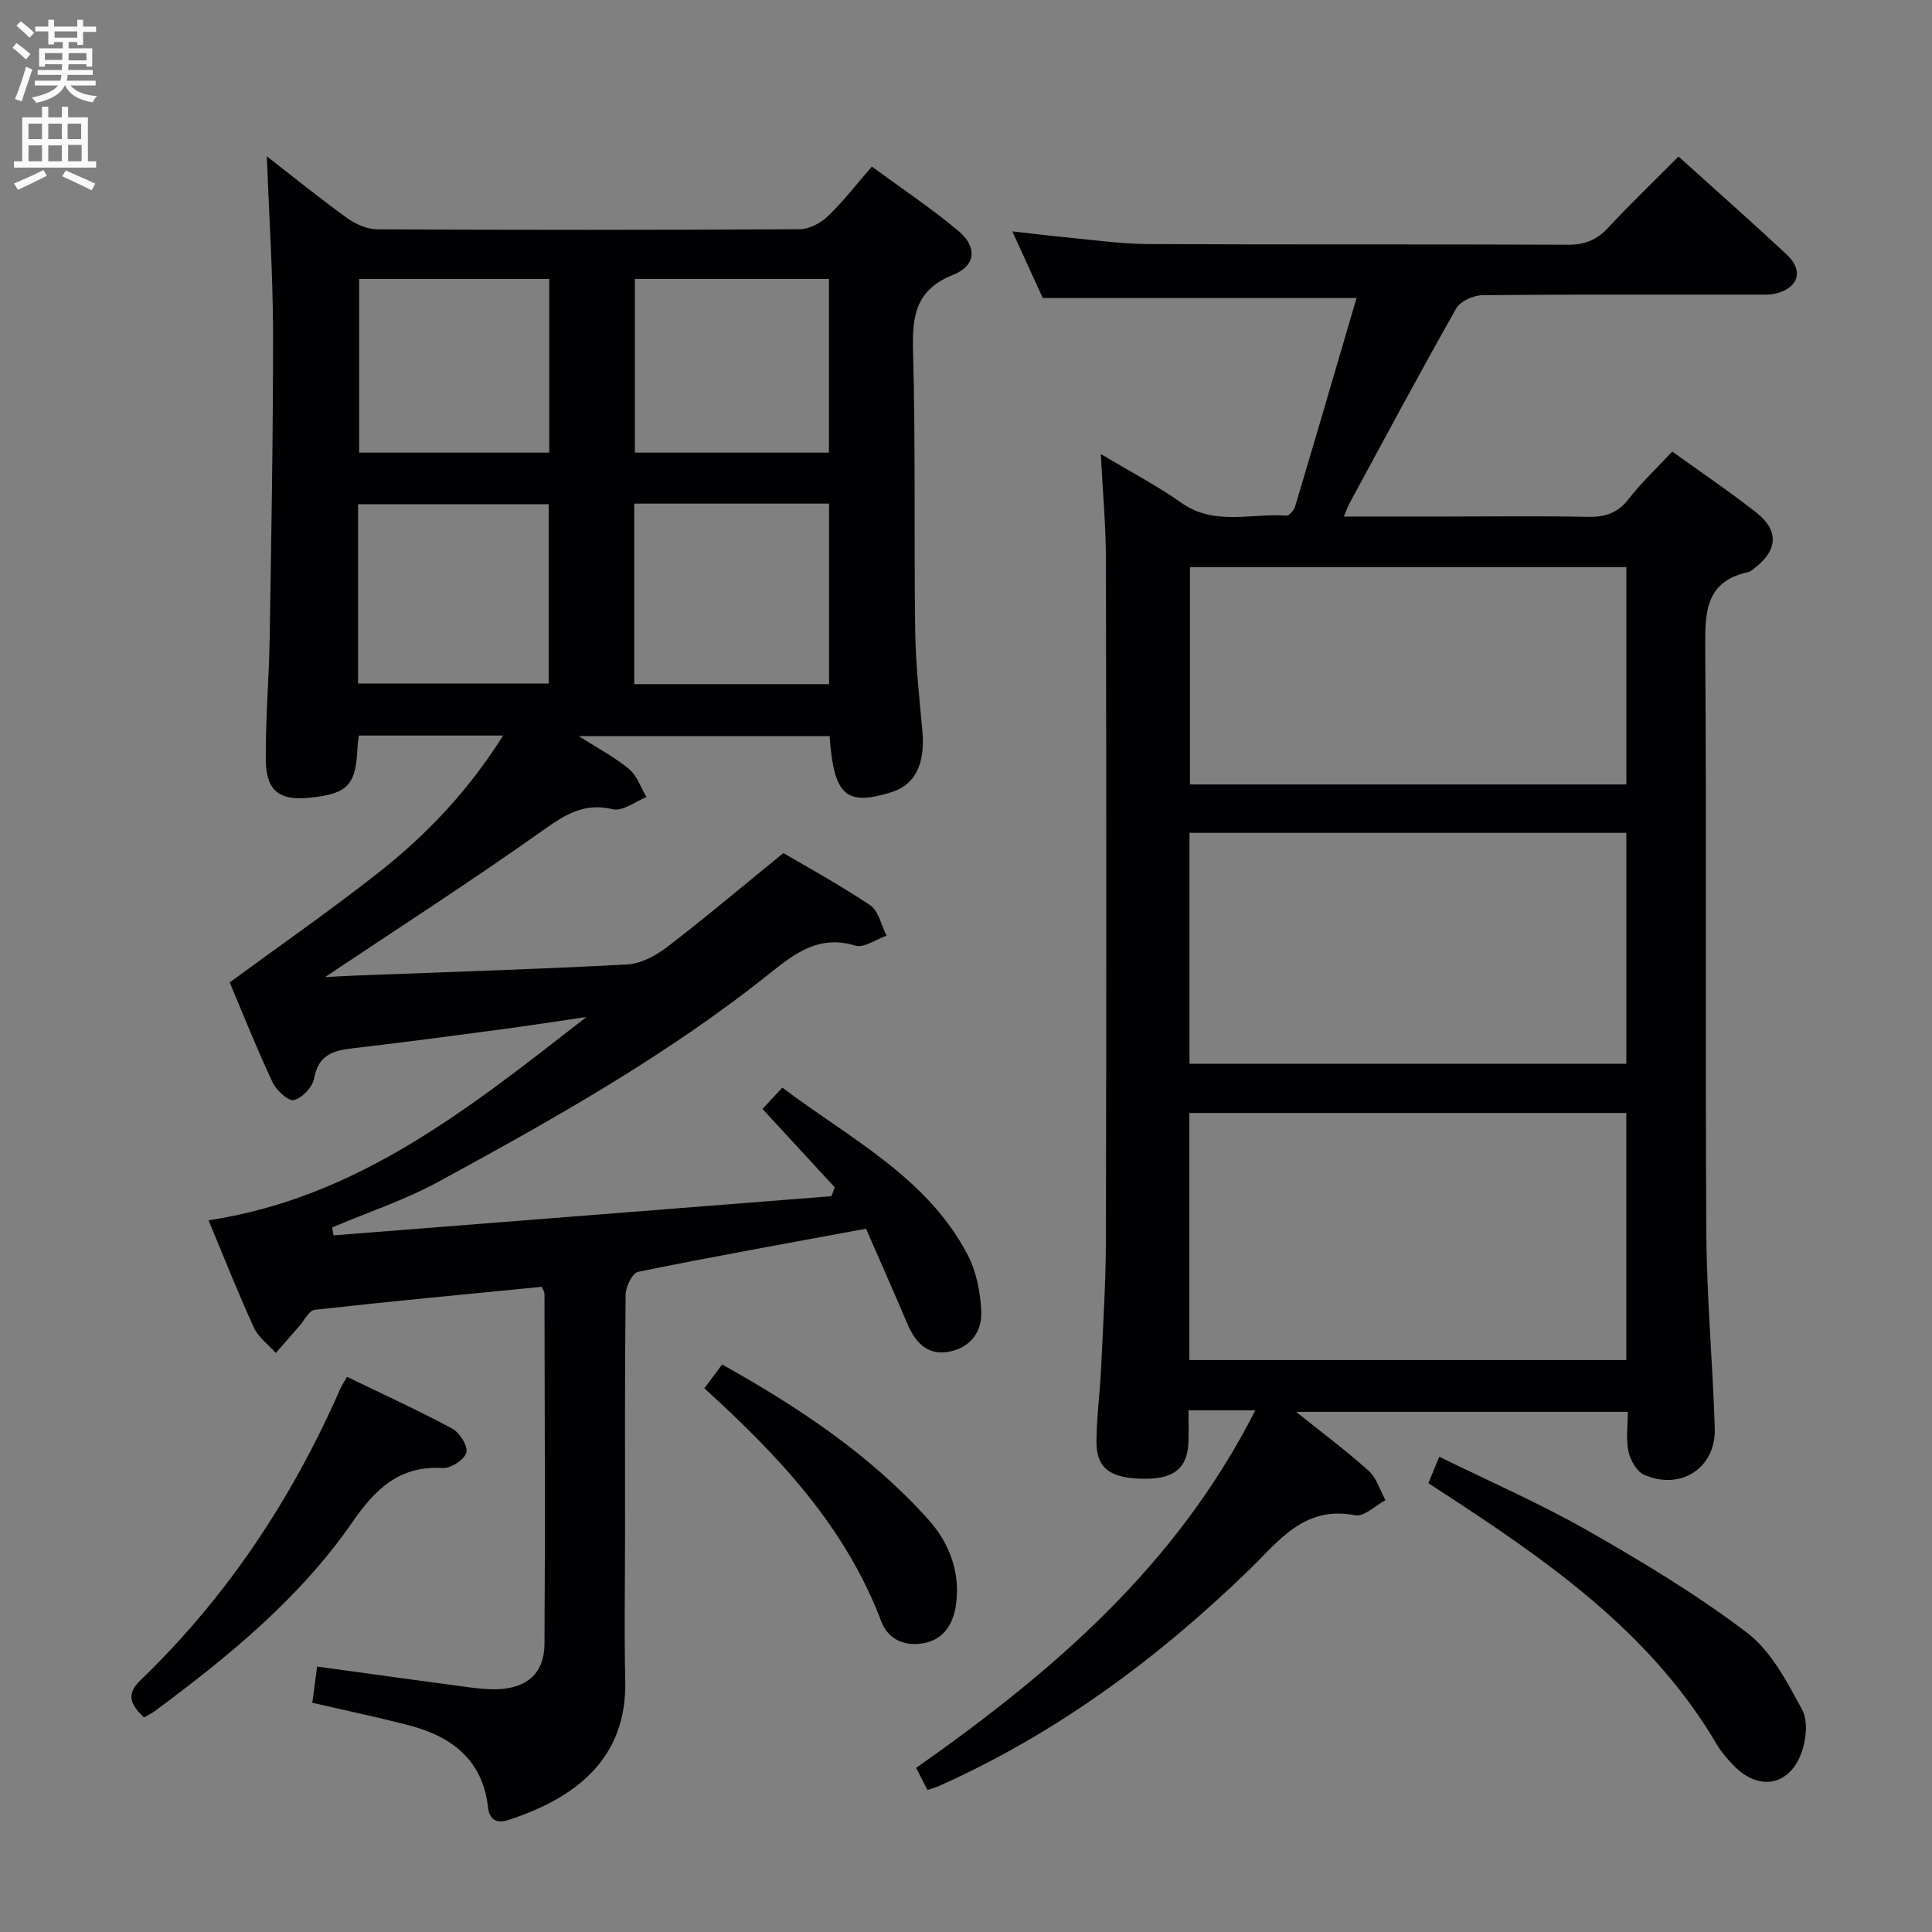 <svg enable-background="new 0 0 400 400" viewBox="0 0 400 400" xmlns="http://www.w3.org/2000/svg"><rect x="0" y="0" width="400" height="400" fill="#808080" stroke="none"/><g fill="#010104"><path d="m55.25 32.37c5.85 4.54 11.11 8.82 16.62 12.78 1.75 1.26 4.13 2.32 6.22 2.33 29.16.15 58.32.15 87.48-.02 1.98-.01 4.36-1.28 5.84-2.7 3.11-2.97 5.75-6.43 9.1-10.27 6.07 4.46 12.26 8.59 17.93 13.33 3.93 3.28 3.62 7.21-1.08 9.07-7.69 3.05-8.53 8.37-8.33 15.64.54 19.31.19 38.65.45 57.97.1 6.96.85 13.92 1.49 20.86.62 6.72-1.47 11.1-6.34 12.63-9.47 2.97-12 .77-12.87-11.58-16.86 0-33.75 0-51.91 0 4.06 2.6 7.5 4.4 10.41 6.83 1.65 1.38 2.42 3.82 3.59 5.78-2.33.92-4.93 3-6.93 2.53-5.92-1.42-9.81 1.03-14.41 4.29-14.88 10.56-30.24 20.44-45.22 30.46 1.55-.08 3.88-.23 6.21-.32 18.78-.72 37.58-1.3 56.34-2.3 2.82-.15 5.91-1.8 8.24-3.58 7.81-5.98 15.34-12.34 24.11-19.48 3.78 2.22 11.06 6.21 17.95 10.78 1.76 1.17 2.31 4.17 3.42 6.33-2.18.75-4.69 2.59-6.47 2.05-7.32-2.22-12.27 1.38-17.46 5.54-21.25 17.04-44.92 30.31-68.72 43.28-7.02 3.83-14.74 6.39-22.14 9.53.09.55.18 1.09.27 1.64 34.37-2.7 68.73-5.41 103.1-8.11.23-.61.46-1.22.69-1.83-4.86-5.27-9.71-10.53-14.96-16.23 1.15-1.24 2.43-2.61 4.1-4.42 13.97 10.54 29.84 18.45 38.32 34.51 1.85 3.5 2.69 7.83 2.87 11.83.21 4.37-2.48 7.7-7.02 8.39-4.28.65-6.67-2.09-8.25-5.78-2.85-6.68-5.79-13.32-8.59-19.74-16.27 3.01-31.75 5.78-47.17 8.92-1.18.24-2.58 3.06-2.6 4.7-.19 16.66-.12 33.32-.12 49.99 0 10-.19 20 .04 29.99.37 16.21-10.4 24.34-24.22 28.83-2.49.81-3.91-.14-4.19-2.63-1.16-10.17-7.89-14.86-16.94-17.14-6.26-1.58-12.57-2.92-19.44-4.51.32-2.37.65-4.86 1-7.5 10.76 1.48 20.92 2.9 31.08 4.25 2.14.28 4.32.54 6.46.44 6-.29 9.49-3.38 9.53-9.35.16-24.16.04-48.32 0-72.48 0-.46-.32-.91-.53-1.48-15.71 1.54-31.39 3.01-47.03 4.76-1.2.13-2.19 2.23-3.25 3.43-1.61 1.82-3.21 3.66-4.81 5.5-1.54-1.72-3.61-3.2-4.53-5.21-3.24-7.06-6.09-14.31-9.4-22.25 30.9-4.68 53.9-23.13 78.24-42.09-6.71.98-12.24 1.84-17.79 2.58-10.21 1.35-20.42 2.72-30.64 3.9-4.05.47-7.09 1.41-7.95 6.22-.32 1.79-2.48 4.08-4.2 4.5-1.15.28-3.65-2.04-4.43-3.72-3.3-7.06-6.19-14.32-8.86-20.64 10.52-7.72 21.01-15.01 31.02-22.9 9.91-7.82 18.53-16.96 25.59-28.21-10.31 0-20.01 0-29.85 0-.12.88-.26 1.51-.28 2.15-.31 8.09-1.91 9.85-9.75 10.71-6.38.7-9.2-1.36-9.25-7.83-.06-8.47.67-16.94.81-25.42.33-21.14.72-42.28.69-63.42-.03-11.73-.82-23.5-1.28-36.11zm76.06 109.28h40.34c0-12.65 0-25.02 0-37.38-13.6 0-26.85 0-40.34 0zm-57.18-.14h39.47c0-12.67 0-24.91 0-37.12-13.36 0-26.4 0-39.47 0zm57.32-83.76v35.96h40.17c0-12.17 0-24.04 0-35.96-13.64 0-26.9 0-40.17 0zm-57.09.01v35.95h39.35c0-12.06 0-23.83 0-35.95-13.22 0-26.28 0-39.35 0z"/><path d="m227.91 94c5.97 3.58 11.56 6.48 16.66 10.09 6.9 4.88 14.5 2.11 21.79 2.67.56.04 1.56-1.15 1.79-1.93 4.27-14.29 8.45-28.6 12.71-43.13-22.01 0-43.03 0-64.97 0-1.71-3.75-3.82-8.37-6.3-13.8 4.21.47 7.71.92 11.22 1.25 5.62.52 11.24 1.35 16.87 1.38 28.99.14 57.99.01 86.98.14 3.47.02 5.94-1 8.28-3.51 4.63-4.98 9.55-9.69 14.58-14.75 7.62 6.88 15.11 13.48 22.4 20.29 3.51 3.27 2.51 6.8-2.08 8.02-1.41.38-2.97.27-4.46.27-18.83.02-37.66-.07-56.48.13-1.86.02-4.57 1.25-5.42 2.76-7.54 13.31-14.75 26.8-22.04 40.25-.37.69-.63 1.44-1.21 2.81h21.37c9.66 0 19.33-.14 28.99.07 3.6.08 6.28-.69 8.58-3.67 2.62-3.39 5.8-6.35 9.05-9.85 5.99 4.32 11.9 8.29 17.48 12.69 4.69 3.7 4.33 7.86-.5 11.49-.4.3-.81.68-1.27.78-8.67 1.88-8.93 8.03-8.88 15.4.29 40.49-.02 80.98.23 121.47.08 13.45 1.32 26.9 1.75 40.35.26 8.23-7 13.01-14.65 9.66-1.52-.67-2.83-3.02-3.22-4.81-.54-2.52-.14-5.25-.14-8.21-22.84 0-45.37 0-68.67 0 5.4 4.33 10.41 8.06 15.03 12.22 1.65 1.48 2.34 4.02 3.47 6.07-2.1 1.11-4.45 3.47-6.27 3.12-10.66-2.08-15.92 5.47-22.16 11.5-18.93 18.31-39.85 33.77-64.02 44.55-.6.27-1.25.44-2.38.83-.77-1.51-1.56-3.06-2.34-4.58 28.21-19.84 53.81-41.7 70.22-74.03-3.07 0-5.11 0-7.15 0-1.98 0-3.96 0-6.68 0 0 2.36.06 4.45-.01 6.54-.18 5.32-2.88 7.62-8.86 7.63-7.28.02-10.26-2.1-10.19-7.85.06-5.14.74-10.27.98-15.41.41-8.8.96-17.61.98-26.42.1-46.99.09-93.98 0-140.96-.03-6.9-.67-13.81-1.06-21.52zm18.33 187.58h90.47c0-17.25 0-34.15 0-51.15-30.29 0-60.29 0-90.47 0zm.03-109.15v47.82h90.45c0-16.07 0-31.82 0-47.82-30.21 0-60.12 0-90.45 0zm.1-55v44.98h90.35c0-15.19 0-29.96 0-44.98-30.19 0-60.11 0-90.35 0z"/><path d="m295.73 307.07c.8-1.93 1.36-3.29 2.26-5.47 10.4 5.12 20.85 9.67 30.7 15.28 11.37 6.48 22.66 13.29 33.05 21.19 4.99 3.8 8.27 10.19 11.38 15.92 1.27 2.34.83 6.33-.2 9.06-2.55 6.74-8.8 7.74-13.85 2.62-1.39-1.41-2.72-2.97-3.73-4.68-12.66-21.46-32.03-35.76-52.28-49.12-2.33-1.54-4.68-3.07-7.33-4.8z"/><path d="m29.81 355.59c-2.77-2.67-3.8-4.75-.73-7.71 17.95-17.29 31.44-37.67 41.42-60.45.26-.59.64-1.13 1.35-2.37 7.34 3.56 14.69 6.9 21.79 10.72 1.54.83 3.29 3.67 2.91 4.99-.43 1.47-3.25 3.28-4.91 3.18-8.95-.57-13.97 4.39-18.65 11.15-10.92 15.79-25.62 27.79-40.88 39.12-.67.49-1.41.84-2.3 1.37z"/><path d="m145.83 287.43c1.24-1.67 2.4-3.22 3.68-4.93 15.87 8.88 30.66 18.7 42.69 32.1 4.35 4.84 6.62 10.85 5.75 17.5-.52 3.98-2.47 7.4-6.9 8.14-3.86.65-7.2-.87-8.59-4.54-7.41-19.61-21.26-34.31-36.63-48.27z"/></g><path d="m2.6 9.9.8-1c.9.7 1.9 1.4 2.9 2.3l-.9 1.1c-1.1-1-2-1.8-2.8-2.4zm.5 10.6c.9-2.1 1.6-4.3 2.3-6.7.4.2.8.4 1.3.6-.7 2.1-1.5 4.3-2.2 6.6zm.3-15.2.9-.9c1 .8 2 1.6 2.8 2.4l-1 1c-.9-.9-1.8-1.7-2.7-2.5zm12.6-1.2h1.2v1.4h2.7v1.1h-2.7v2.7h-1.2v-.6h-1.8v1.3h4.9v3.8h-1.2v-.5h-3.7c0 .4-.1.9-.1 1.2h5.1v1h-5.2c0 .5-.1.9-.2 1.2h6v1h-5.2c1.1 1.3 2.9 2 5.5 2.2-.4.4-.7.8-.9 1.3-2.9-.5-4.8-1.6-5.7-3.5h-.1c-.8 1.7-2.7 2.9-5.9 3.6-.2-.4-.6-.8-.9-1.1 2.8-.6 4.6-1.4 5.4-2.5h-4.8v-1h5.3c.1-.3.2-.7.2-1.2h-4.9v-1h5c0-.4 0-.8.1-1.2h-3.6v.5h-1.2v-3.8h4.9v-1.3h-1.8v.5h-1.2v-2.7h-2.7v-1h2.7v-1.4h1.2v1.4h4.8zm-6.7 8.3h3.6c0-.4 0-.9 0-1.4h-3.6zm1.9-4.6h4.8v-1.3h-4.7v1.3zm6.7 3.2h-3.7v1.5h3.7z" fill="#fbfafa"/><path d="m8.7 22.1h1.3v2.2h2.8v-2.2h1.3v2.2h4.1v9.1h1.7v1.3h-17v-1.3h1.7v-9.1h4.1zm.3 13.1.7 1.2c-1.8.9-3.8 1.9-6 2.9-.2-.4-.5-.8-.8-1.3 2.3-1 4.4-1.9 6.1-2.8zm-3.1-6.4h2.8v-3.2h-2.8zm0 4.6h2.8v-3.3h-2.8zm4.1-4.6h2.8v-3.2h-2.8zm0 4.6h2.8v-3.3h-2.8zm3.6 1.9c2.1.9 4.1 1.8 6.1 2.7l-.7 1.4c-2.2-1.1-4.2-2-6.1-2.9zm3.2-9.7h-2.8v3.2h2.8zm-2.7 7.8h2.8v-3.4h-2.8z" fill="#fbfafa"/></svg>